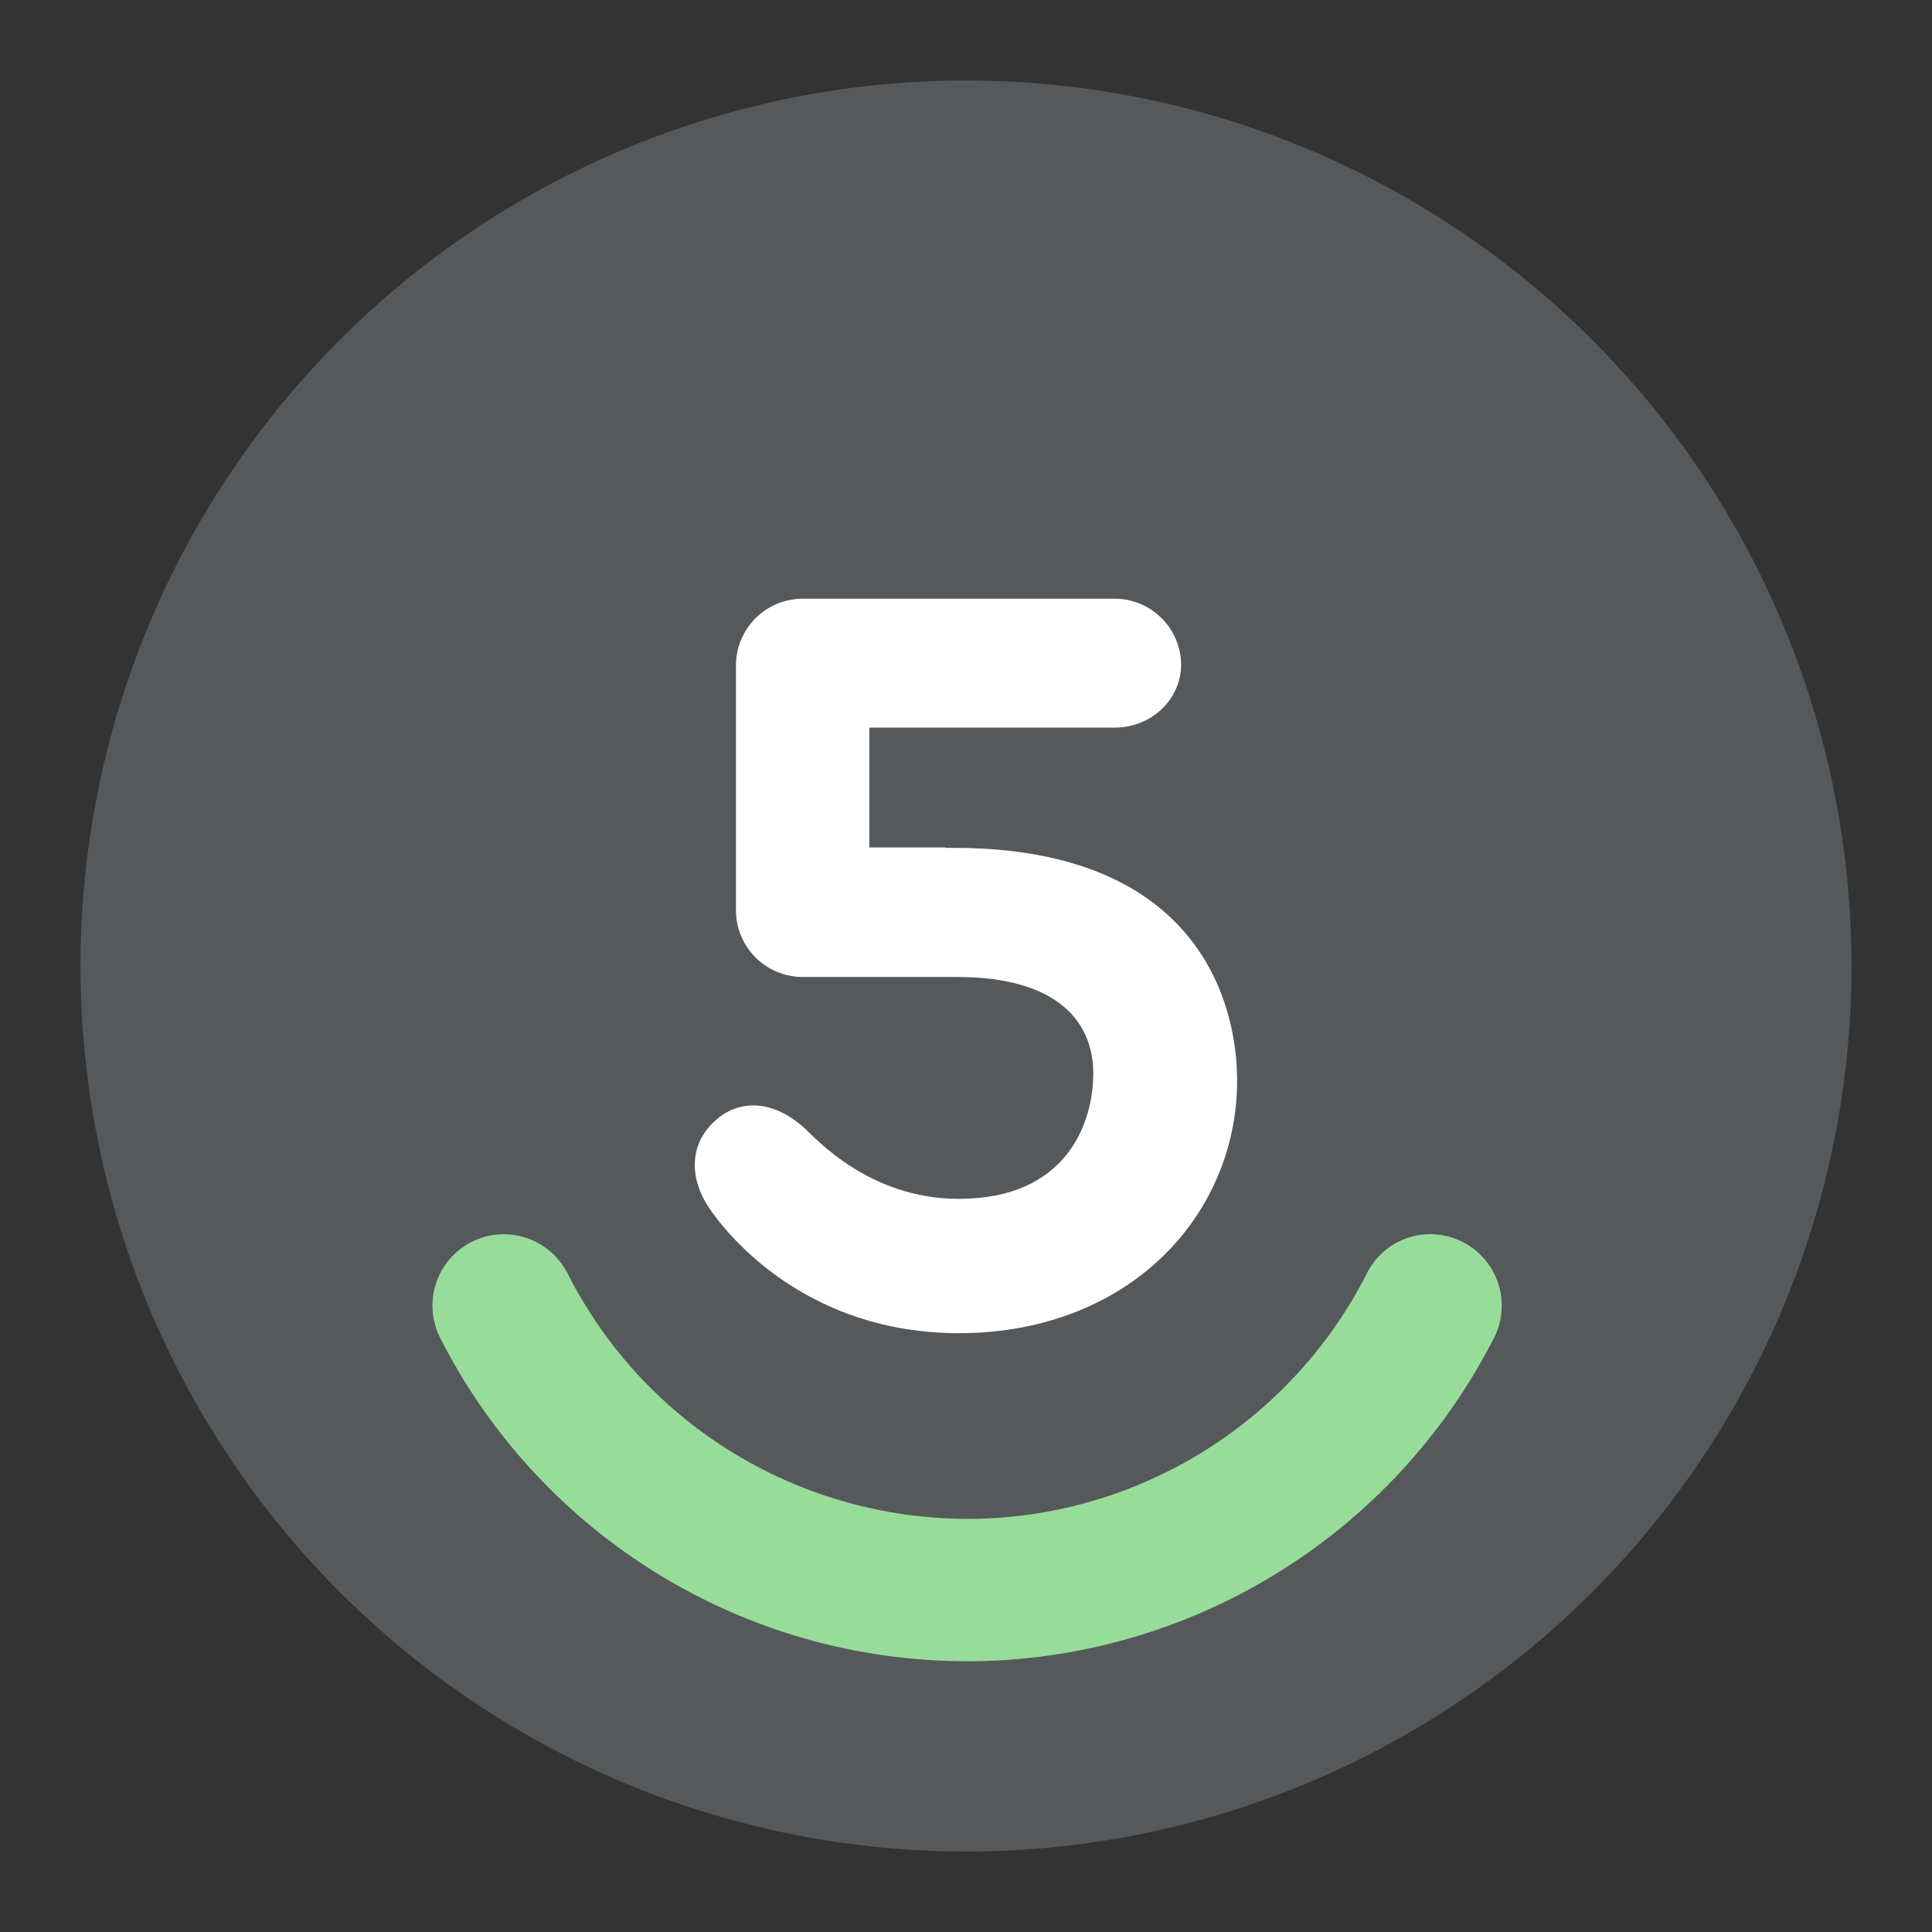 <?xml version="1.0" encoding="UTF-8"?><svg id="uuid-39270920-787a-412e-87d0-8c8d8ce3a634" xmlns="http://www.w3.org/2000/svg" width="192" height="192" viewBox="0 0 192 192"><rect x="0" y="0" width="192" height="192" fill="#333333" stroke="none"/><g id="uuid-9860ca8e-23d7-4dd6-b97a-20c2e2aa8aab"><g id="uuid-6c53f71e-899c-41c5-8555-b88ad5c4378c"><circle cx="96" cy="96" r="88" fill="#56595b" stroke-width="0"/><path d="m96.09,165.09c-22.09,0-42.3-12.4-52.32-32.08-1.8-3.48-.43-7.76,3.04-9.56s7.76-.43,9.56,3.04c11.1,21.95,37.89,30.75,59.84,19.66,8.48-4.29,15.37-11.18,19.66-19.66,1.6-3.14,5.28-4.61,8.6-3.44,3.7,1.28,5.66,5.32,4.38,9.02-.11.32-.24.63-.4.93-10.05,19.68-30.27,32.07-52.37,32.1v-.02Z" fill="#98dc9a" stroke-width="0"/><path d="m122.9,105.84c-.53-7.31-3.79-13.16-9.38-16.89-4.7-3.11-10.97-4.69-18.71-4.69h-.86v-.04h-7.56v-11.91h24.37c3.64,0,6.62-2.76,6.62-6.31-.06-3.62-3.02-6.51-6.63-6.5h-30.98c-3.66,0-6.63,2.97-6.63,6.63,0,0,0,0,0,.01v24.32c0,3.66,2.97,6.63,6.63,6.63h15.33c10.28,0,13.55,4.7,13.55,9.57s-2.58,12.48-13.36,12.48c-8.93,0-14.23-6.03-15.34-7.03-3.3-2.97-6.62-2.76-8.81-.79-2.84,2.48-2.48,5.99-.76,8.58,2.01,3.07,9.93,12.59,24.93,12.59,8.53,0,16.08-3.06,21.21-8.62,4.51-4.88,6.81-11.41,6.37-18.04Z" fill="#fff" stroke-width="0"/></g></g></svg>